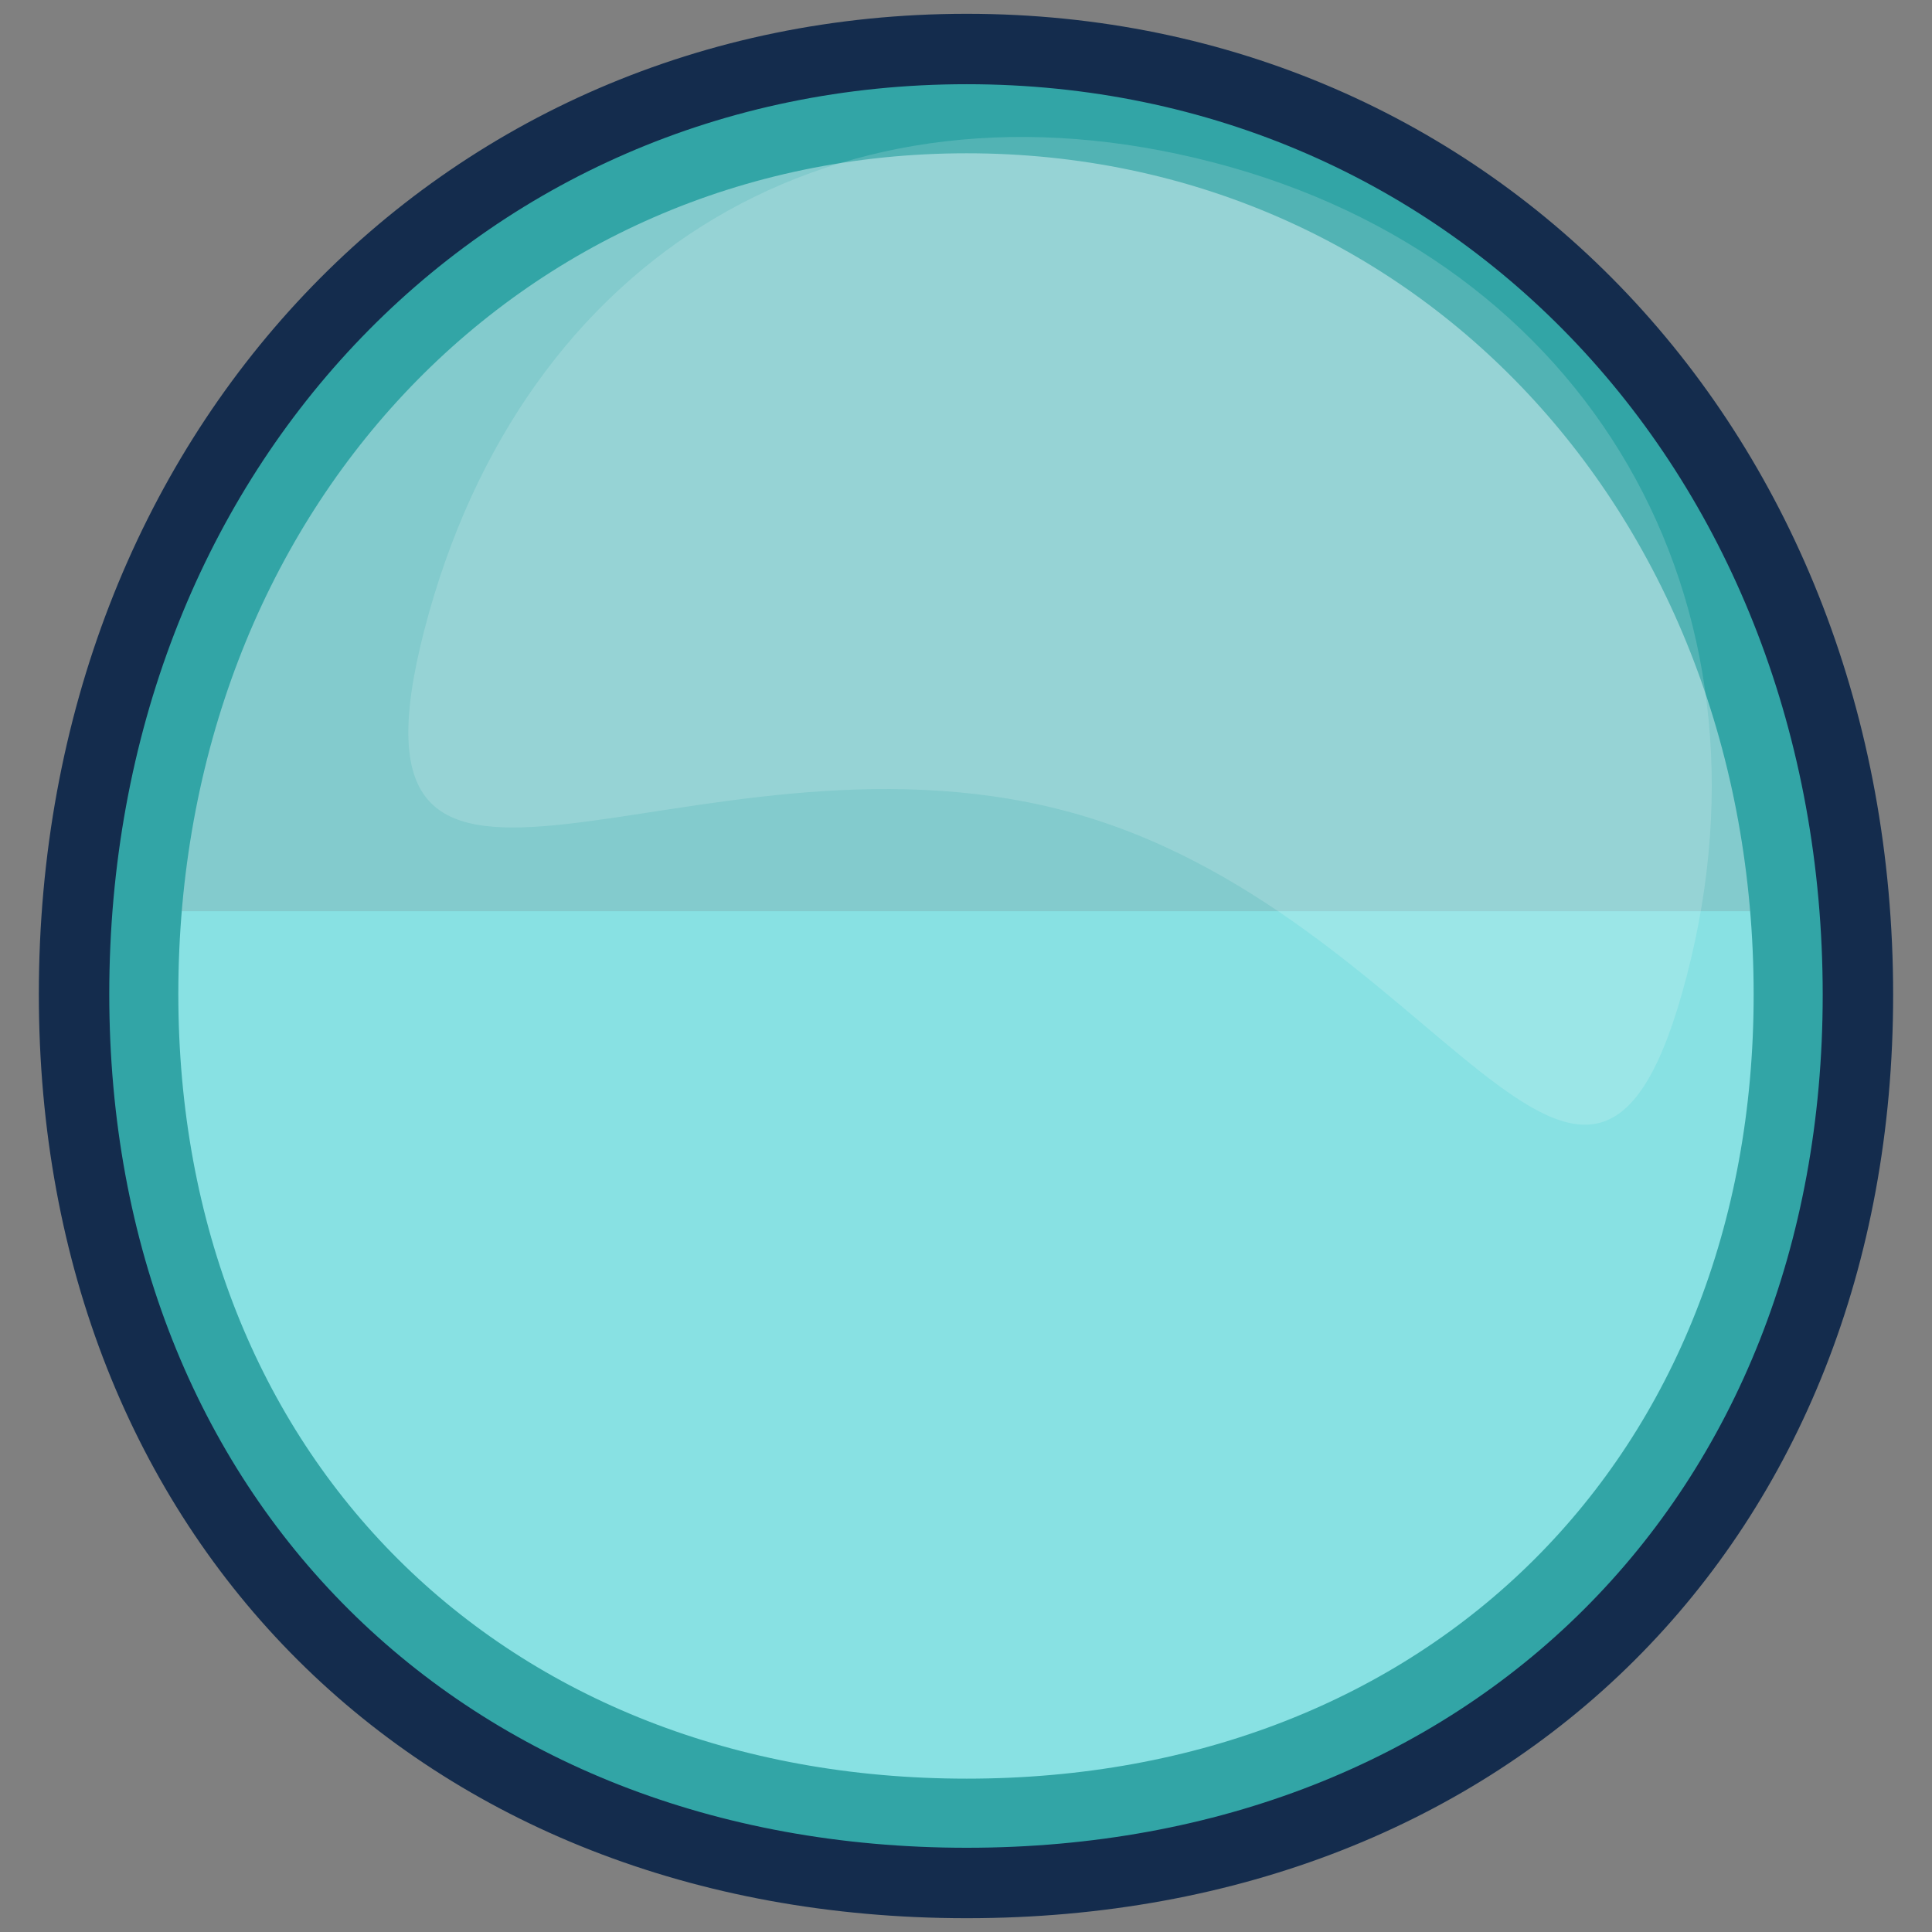 <?xml version="1.0" encoding="utf-8"?>
<!-- Generator: Adobe Illustrator 26.0.2, SVG Export Plug-In . SVG Version: 6.00 Build 0)  -->
<svg version="1.1" id="Layer_1" xmlns="http://www.w3.org/2000/svg" xmlns:xlink="http://www.w3.org/1999/xlink" x="0px" y="0px"
	 viewBox="0 0 70 70" style="enable-background:new 0 0 70 70;" xml:space="preserve">
<rect x="0" y="0" width="70" height="70" fill="#808080" stroke="none"/>
<style type="text/css">
	.st0{fill:#83CBCD;}
	.st1{fill:#88E1E3;}
	.st2{enable-background:new    ;}
	.st3{fill:#32A5A6;}
	.st4{fill:#142C4D;}
	.st5{opacity:0.16;}
	.st6{fill:#FFFFFF;}
</style>
<g>
	<g>
		<g>
			<path class="st0" d="M67.288,36.044c0-18.91-13.352-34.239-32.262-34.239
				S2.712,17.107,2.712,36.017s13.405,32.178,32.314,32.178
				S67.288,54.953,67.288,36.044z"/>
		</g>
		<path class="st1" d="M67.284,36.045c0,18.907-13.352,32.145-32.259,32.145
			c-18.907,0-32.316-13.266-32.316-32.174c0-1.016,0.038-2.013,0.114-3.001h64.348
			C67.246,34.012,67.284,35.019,67.284,36.045z"/>
		<g class="st2">
			<path class="st3" d="M35.026,5.554c16.254,0,28.512,13.108,28.512,30.489
				c0,16.722-11.725,28.401-28.512,28.401c-16.818,0-28.565-11.69-28.565-28.428
				C6.462,18.65,18.742,5.554,35.026,5.554 M35.026,1.805
				c-18.91,0-32.314,15.303-32.314,34.212s13.405,32.178,32.314,32.178
				s32.262-13.241,32.262-32.151S53.936,1.805,35.026,1.805L35.026,1.805z"/>
		</g>
		<g class="st2">
			<path class="st4" d="M35.026,69.5c-19.794,0-33.619-13.769-33.619-33.482
				C1.408,15.769,15.861,0.5,35.026,0.5c19.136,0,33.566,15.281,33.566,35.545
				C68.592,55.742,54.789,69.5,35.026,69.5z M35.026,3.051
				c-17.711,0-31.067,14.173-31.067,32.967c0,18.211,12.776,30.93,31.067,30.93
				c18.26,0,31.014-12.708,31.014-30.903C66.04,17.236,52.707,3.051,35.026,3.051z"/>
		</g>
		<g class="st5">
			<path class="st6" d="M61.113,35.365C64.655,21.747,57.593,9.43,43.974,5.888
				S18.926,9.177,15.383,22.795s9.521,3.023,23.139,6.565
				S57.57,48.984,61.113,35.365z"/>
		</g>
	</g>
</g>
</svg>
